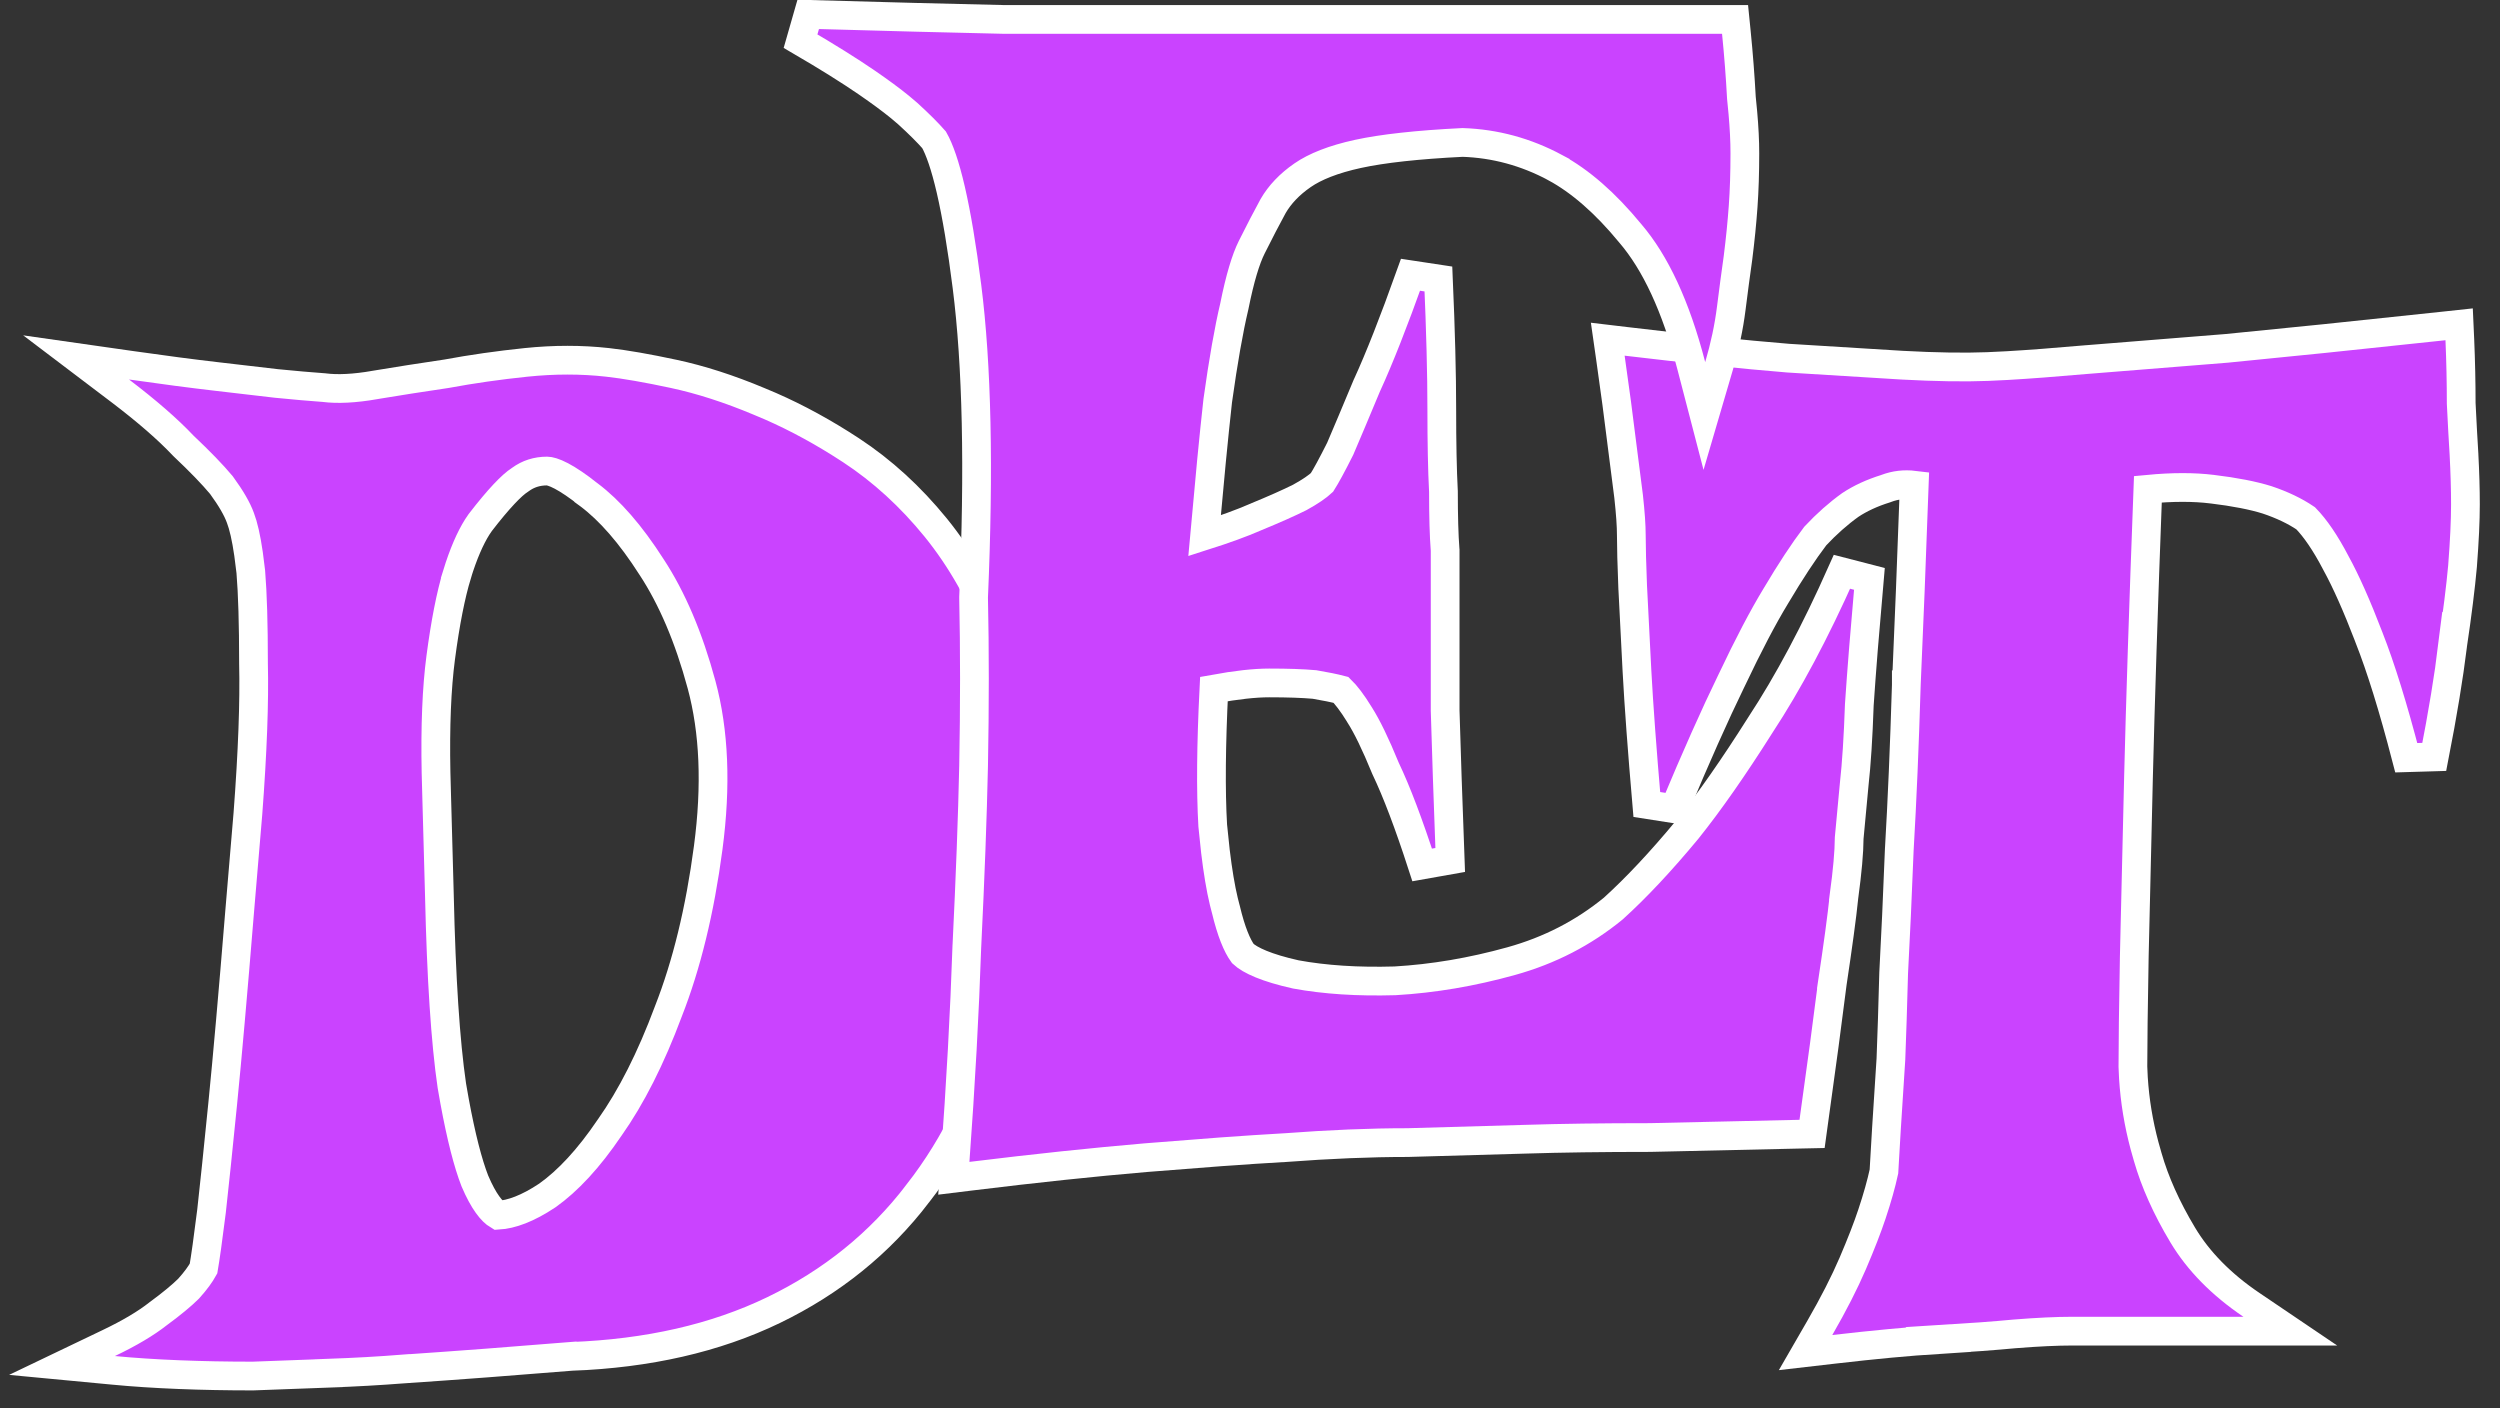 <svg width="87" height="49" viewBox="0 0 87 49" fill="none" xmlns="http://www.w3.org/2000/svg">
<rect x="0" y="0" width="87" height="49" fill="#333333" stroke="none"/>
<path d="M4.559 12.711C5.695 12.873 6.684 13.003 7.524 13.1C8.367 13.197 9.064 13.279 9.616 13.344L10.514 13.428C10.788 13.452 11.037 13.472 11.262 13.488L11.275 13.489L11.289 13.491C11.744 13.548 12.326 13.523 13.045 13.398L13.049 13.396C13.831 13.266 14.662 13.136 15.541 13.006C16.43 12.841 17.351 12.71 18.304 12.611C19.281 12.51 20.229 12.509 21.145 12.611C21.755 12.679 22.521 12.813 23.44 13.01C24.385 13.212 25.374 13.532 26.405 13.964L26.808 14.134C27.747 14.545 28.683 15.057 29.616 15.669C30.704 16.383 31.685 17.281 32.562 18.359C33.445 19.447 34.171 20.731 34.74 22.205C35.318 23.701 35.635 25.435 35.701 27.398C35.8 30.303 35.536 32.957 34.903 35.355C34.271 37.753 33.283 39.816 31.936 41.536L31.936 41.537C30.618 43.262 28.944 44.613 26.923 45.59C24.896 46.569 22.547 47.102 19.888 47.202L19.887 47.201C17.907 47.363 15.959 47.511 14.044 47.641L14.043 47.64C13.223 47.705 12.355 47.754 11.44 47.787L11.44 47.788L8.804 47.886H8.785C7.9 47.886 7.047 47.87 6.227 47.837C5.405 47.804 4.646 47.755 3.952 47.688L2.158 47.518L3.784 46.739C4.513 46.391 5.081 46.051 5.498 45.723L5.504 45.718L5.511 45.713C5.981 45.368 6.328 45.079 6.562 44.847C6.81 44.572 6.977 44.338 7.083 44.145C7.145 43.782 7.24 43.12 7.361 42.148C7.459 41.272 7.589 40.023 7.751 38.4C7.913 36.777 8.108 34.567 8.336 31.769V31.768L8.628 28.305C8.79 26.165 8.854 24.425 8.822 23.081V23.069C8.822 21.715 8.79 20.66 8.728 19.9L8.649 19.276C8.567 18.706 8.471 18.294 8.367 18.024L8.364 18.016C8.258 17.722 8.045 17.346 7.705 16.881C7.398 16.514 6.962 16.062 6.391 15.523L6.371 15.503C5.843 14.944 5.118 14.311 4.187 13.604L2.648 12.438L4.559 12.711ZM19.039 16.392C18.686 16.392 18.382 16.49 18.112 16.686L18.087 16.704C17.813 16.878 17.36 17.344 16.712 18.185L16.606 18.342C16.362 18.73 16.124 19.274 15.903 19.991L15.904 19.992C15.688 20.704 15.497 21.667 15.336 22.891C15.198 23.94 15.142 25.269 15.174 26.884L15.193 27.594V27.597L15.291 31.161V31.163C15.356 34.046 15.501 36.249 15.724 37.78L15.821 38.331C16.049 39.566 16.285 40.482 16.524 41.095C16.835 41.828 17.123 42.165 17.335 42.29C17.796 42.263 18.363 42.058 19.046 41.603C19.762 41.096 20.487 40.318 21.213 39.244L21.219 39.236C21.969 38.174 22.65 36.831 23.258 35.199L23.261 35.191C23.894 33.577 24.358 31.681 24.646 29.498C24.933 27.333 24.851 25.448 24.416 23.834C23.97 22.179 23.386 20.815 22.674 19.73L22.671 19.726C21.942 18.585 21.215 17.758 20.497 17.22L20.486 17.212V17.211C20.109 16.912 19.794 16.701 19.538 16.565C19.273 16.426 19.115 16.392 19.039 16.392Z" fill="#CA43FF" stroke="white"/>
<path d="M85.602 11.818C85.634 12.574 85.65 13.313 85.65 14.037C85.683 14.709 85.715 15.301 85.747 15.812V15.817C85.78 16.443 85.797 17.022 85.797 17.553C85.797 18.124 85.763 18.837 85.697 19.69V19.697C85.631 20.426 85.516 21.348 85.353 22.459L85.352 22.458C85.219 23.546 85.006 24.84 84.713 26.34L83.738 26.369C83.285 24.622 82.852 23.227 82.439 22.18L82.438 22.175C82.018 21.078 81.636 20.223 81.294 19.601L81.289 19.591C80.923 18.889 80.57 18.378 80.238 18.037C79.869 17.787 79.423 17.572 78.894 17.395C78.413 17.245 77.78 17.119 76.985 17.023H76.982C76.354 16.945 75.61 16.944 74.746 17.026C74.592 21.124 74.483 24.461 74.42 27.037C74.355 29.706 74.306 31.789 74.273 33.286C74.241 35.064 74.225 36.341 74.225 37.118L74.243 37.516C74.293 38.309 74.422 39.094 74.63 39.871L74.74 40.26L74.742 40.267C74.989 41.129 75.392 42.033 75.96 42.98C76.502 43.883 77.294 44.695 78.351 45.41L79.702 46.324H72.113C71.579 46.324 70.912 46.355 70.109 46.419C69.418 46.485 68.533 46.55 67.456 46.615L67.457 46.616C66.427 46.681 65.215 46.794 63.821 46.956L62.834 47.07L63.331 46.209C63.812 45.375 64.192 44.628 64.476 43.967C64.765 43.291 64.988 42.719 65.144 42.248C65.331 41.688 65.469 41.195 65.561 40.769C65.596 40.097 65.677 38.791 65.804 36.855C65.836 36.047 65.868 35.044 65.9 33.848L65.901 33.834C65.966 32.633 66.031 31.203 66.096 29.545L66.097 29.535C66.194 27.881 66.275 25.981 66.34 23.836V23.829H66.341C66.433 21.763 66.524 19.448 66.616 16.884C66.272 16.842 65.951 16.881 65.648 16.995L65.635 17L65.622 17.005C65.144 17.154 64.736 17.344 64.393 17.571C63.975 17.87 63.568 18.23 63.172 18.653C62.768 19.184 62.311 19.877 61.801 20.737L61.798 20.742C61.355 21.47 60.843 22.446 60.261 23.675L60.258 23.68C59.677 24.873 59.014 26.361 58.268 28.146L57.309 27.996C57.146 26.106 57.031 24.554 56.966 23.342V23.341C56.901 22.104 56.852 21.142 56.819 20.457L56.818 20.453C56.786 19.638 56.77 19.028 56.77 18.627C56.77 18.297 56.739 17.85 56.676 17.277L56.432 15.369V15.366C56.335 14.557 56.204 13.584 56.042 12.447L55.95 11.804L56.597 11.881C58.769 12.14 60.647 12.334 62.231 12.464L66.188 12.708H66.186C67.38 12.773 68.372 12.787 69.164 12.756L69.849 12.723C70.591 12.68 71.51 12.611 72.606 12.514H72.611C73.846 12.416 75.471 12.286 77.485 12.123L80.888 11.782C82.148 11.652 83.535 11.505 85.048 11.343L85.578 11.286L85.602 11.818Z" fill="#CA43FF" stroke="white"/>
<path d="M50.232 17.113C50.232 17.967 50.251 18.637 50.289 19.126L50.291 19.145V24.73C50.33 26.093 50.389 27.826 50.467 29.927L49.491 30.1C49.025 28.663 48.604 27.554 48.227 26.762L48.215 26.736C47.867 25.886 47.568 25.274 47.318 24.882L47.315 24.875C47.049 24.443 46.831 24.167 46.668 24.009C46.435 23.948 46.128 23.885 45.743 23.82C45.337 23.784 44.812 23.766 44.166 23.766C43.666 23.766 43.028 23.836 42.244 23.979C42.147 25.928 42.132 27.51 42.203 28.729L42.297 29.628C42.381 30.328 42.478 30.907 42.588 31.366L42.655 31.628L42.658 31.637L42.66 31.645C42.844 32.42 43.052 32.912 43.251 33.184C43.503 33.42 44.074 33.683 45.095 33.91C46.103 34.095 47.253 34.171 48.546 34.133C49.871 34.056 51.218 33.829 52.587 33.448C53.924 33.077 55.107 32.466 56.143 31.617C56.937 30.898 57.795 29.984 58.717 28.871C59.483 27.914 60.332 26.7 61.263 25.226L61.268 25.218C62.225 23.762 63.17 21.99 64.1 19.898L65.055 20.145C64.899 21.901 64.782 23.362 64.704 24.529C64.665 25.657 64.606 26.581 64.526 27.297C64.449 28.11 64.391 28.731 64.352 29.159C64.349 29.656 64.288 30.329 64.174 31.169L64.175 31.17C64.096 31.921 63.957 32.94 63.763 34.226L63.764 34.227C63.607 35.48 63.392 37.084 63.118 39.038L63.06 39.46L62.634 39.469C60.798 39.508 59.06 39.547 57.42 39.586H57.408C55.771 39.586 54.331 39.606 53.088 39.645H53.085C51.601 39.684 50.235 39.723 48.986 39.762H48.971C47.696 39.762 46.283 39.82 44.73 39.937H44.722C44.041 39.975 43.297 40.025 42.488 40.083L39.872 40.287C38.044 40.443 36.018 40.657 33.797 40.93L33.193 41.004L33.237 40.397C33.432 37.746 33.569 35.253 33.647 32.917L33.648 32.909C33.764 30.53 33.842 28.444 33.881 26.653C33.92 24.55 33.92 22.604 33.881 20.815V20.783C34.076 16.305 33.997 12.703 33.65 9.969C33.476 8.591 33.288 7.472 33.088 6.605C32.892 5.758 32.692 5.192 32.506 4.866C32.292 4.622 31.989 4.317 31.588 3.952L31.314 3.72C31.015 3.476 30.634 3.195 30.172 2.877C29.56 2.457 28.79 1.975 27.859 1.432L28.126 0.5C30.86 0.578 33.124 0.637 34.919 0.676H60.38L60.425 1.126C60.503 1.904 60.561 2.664 60.601 3.405L60.652 3.93C60.697 4.44 60.721 4.909 60.721 5.336C60.721 6.009 60.701 6.627 60.661 7.188C60.621 7.744 60.562 8.34 60.482 8.973L60.481 8.98C60.404 9.524 60.326 10.108 60.248 10.73C60.166 11.384 60.023 12.055 59.821 12.742L59.312 14.477L58.857 12.727C58.321 10.657 57.604 9.136 56.735 8.122L56.728 8.114C55.858 7.055 54.988 6.303 54.123 5.834V5.833C53.1 5.285 52.027 4.995 50.9 4.957C49.323 5.035 48.114 5.17 47.261 5.355C46.398 5.543 45.764 5.798 45.329 6.099C44.873 6.414 44.536 6.773 44.305 7.17C44.076 7.59 43.827 8.069 43.559 8.606C43.355 9.014 43.15 9.684 42.957 10.648L42.955 10.658L42.953 10.667C42.764 11.462 42.571 12.553 42.377 13.945C42.239 15.187 42.088 16.753 41.919 18.643C42.633 18.415 43.217 18.202 43.673 18.003L43.683 17.998C44.342 17.727 44.856 17.498 45.231 17.311C45.608 17.104 45.856 16.928 46.005 16.789C46.142 16.574 46.352 16.19 46.639 15.618C46.872 15.074 47.183 14.337 47.571 13.405L47.579 13.39C48 12.471 48.502 11.197 49.086 9.562L50.057 9.709C50.135 11.51 50.174 13.021 50.174 14.242C50.174 15.41 50.193 16.357 50.231 17.087L50.232 17.101V17.113Z" fill="#CA43FF" stroke="white"/>
</svg>
